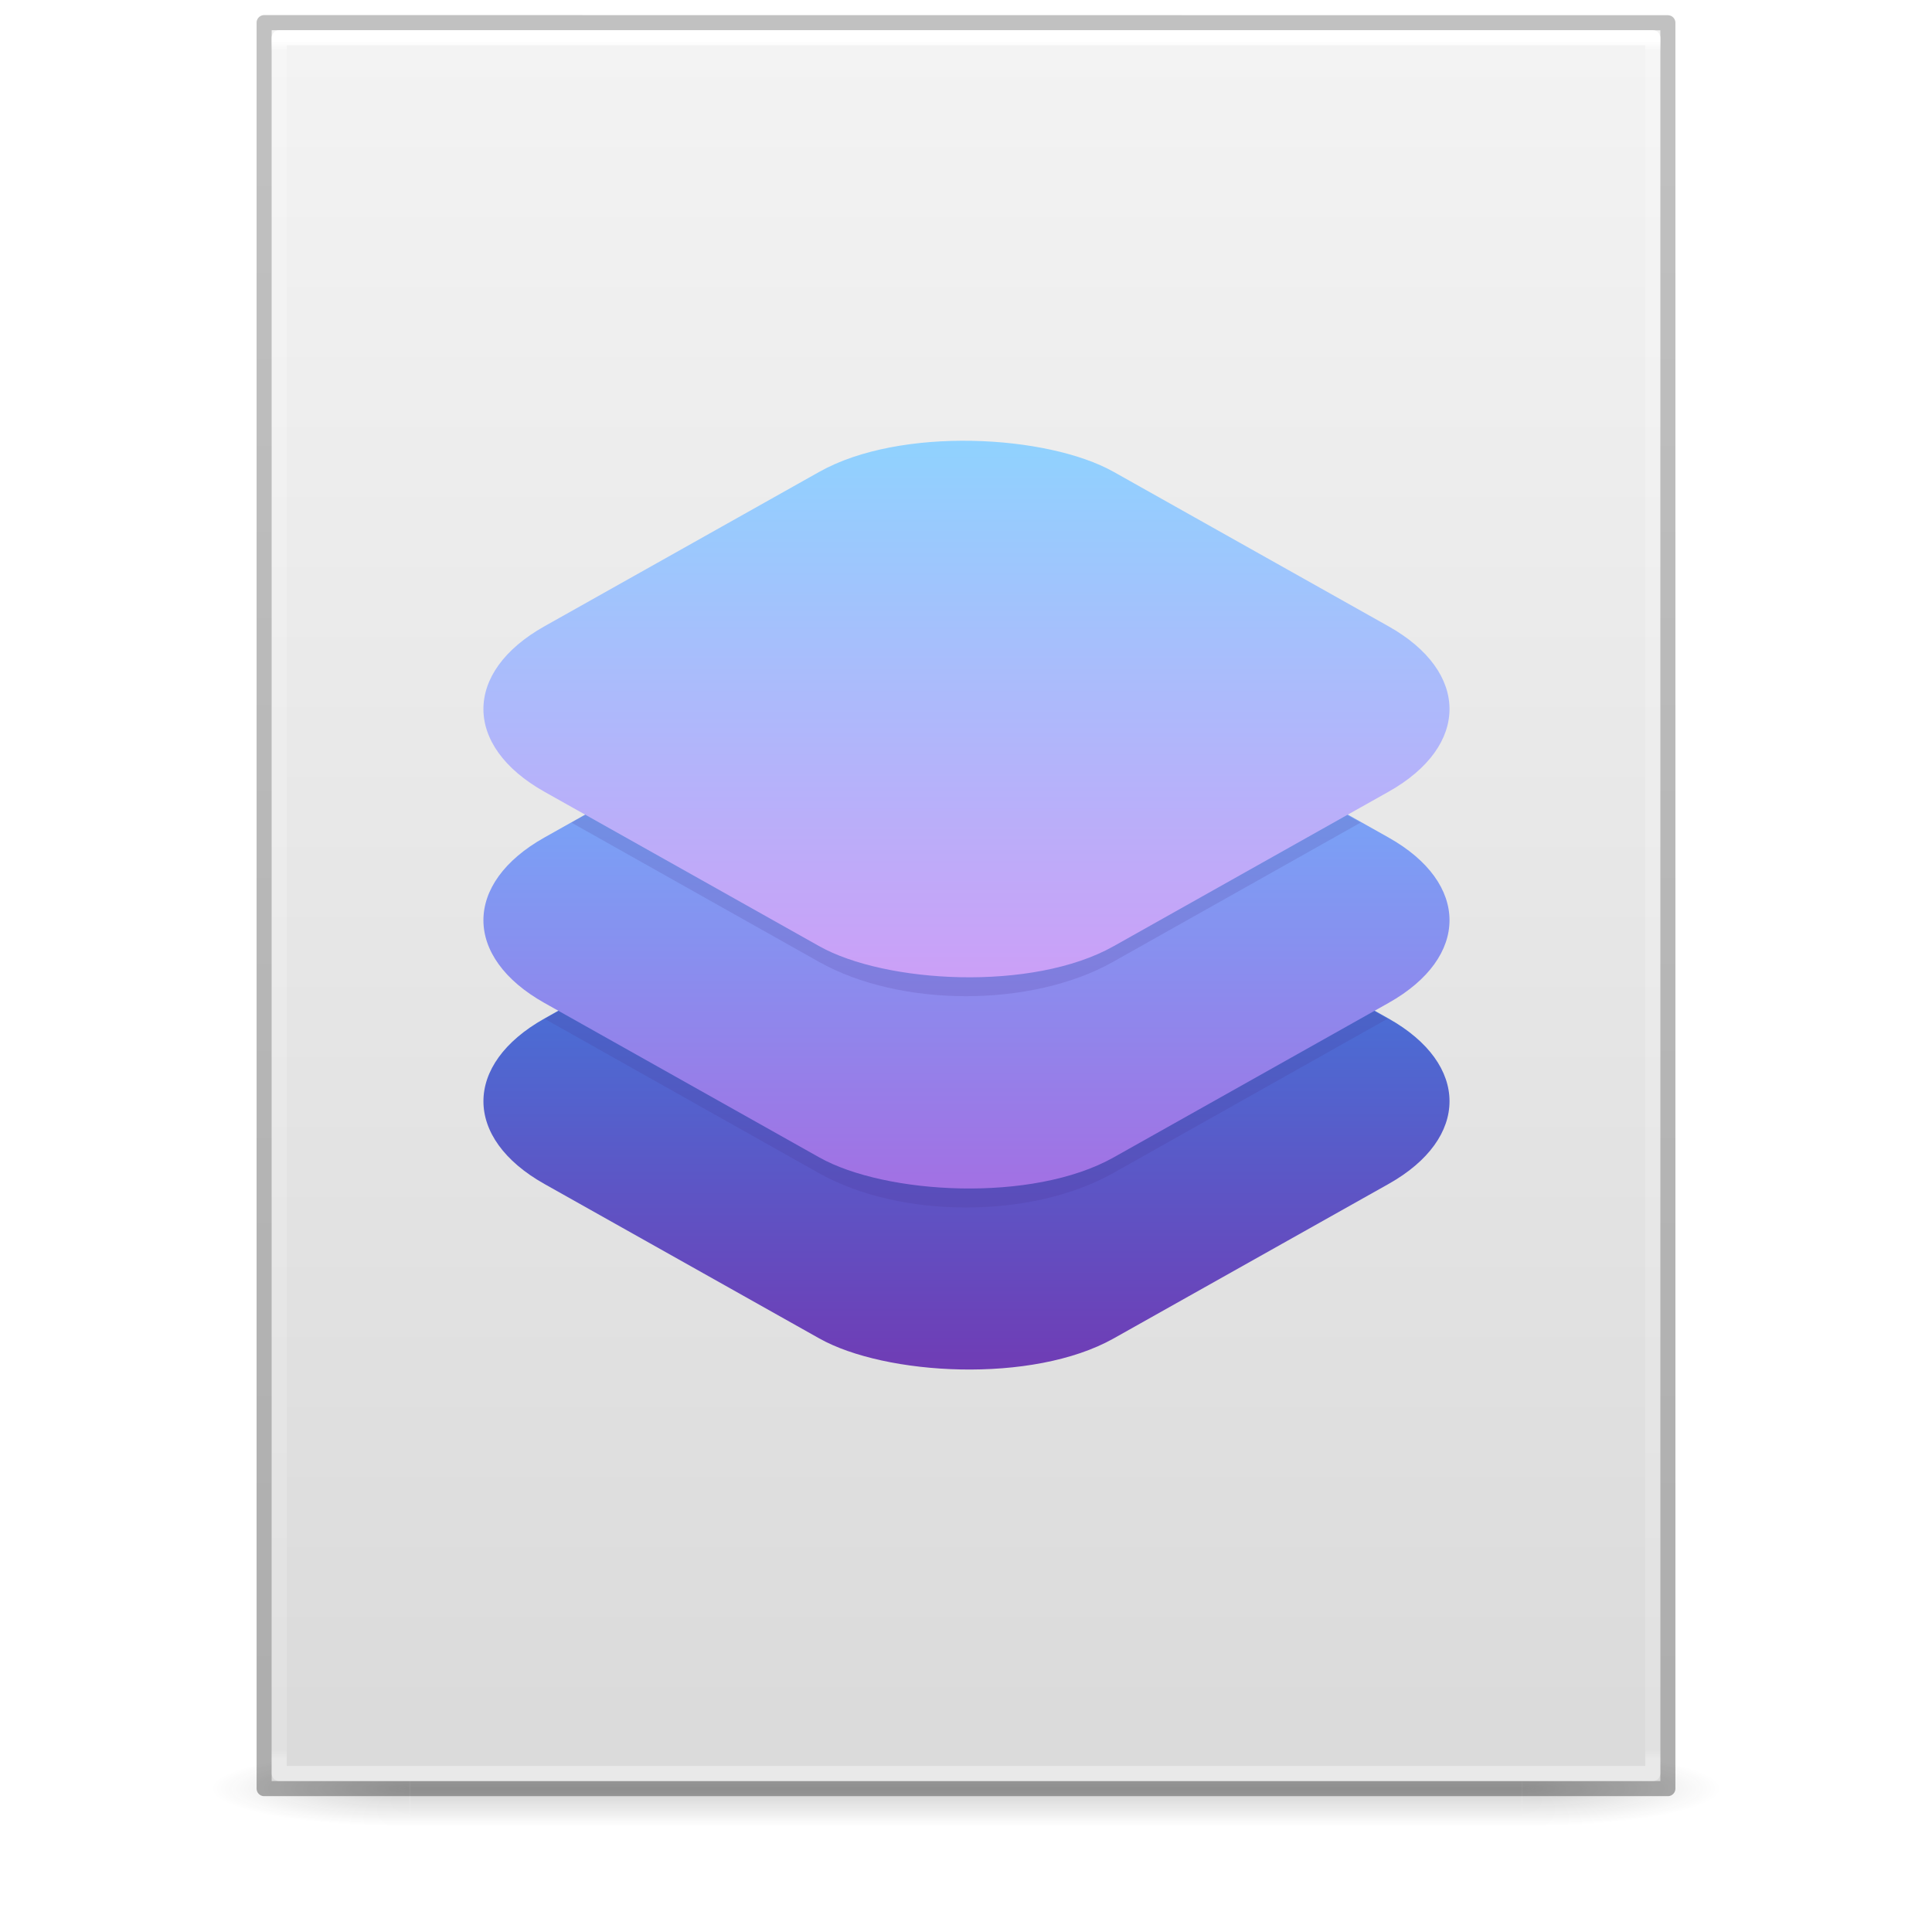 <?xml version='1.0' encoding='utf-8'?>
<svg xmlns="http://www.w3.org/2000/svg" xmlns:dc="http://purl.org/dc/elements/1.1/" xmlns:ns1="http://sodipodi.sourceforge.net/DTD/sodipodi-0.dtd" xmlns:ns2="http://www.inkscape.org/namespaces/inkscape" xmlns:ns3="http://www.w3.org/1999/xlink" xmlns:ns5="http://creativecommons.org/ns#" xmlns:rdf="http://www.w3.org/1999/02/22-rdf-syntax-ns#" version="1.1" width="128" height="128" id="svg3172" ns1:docname="base-generic.svg" ns2:version="1.4 (e7c3feb100, 2024-10-09)">
  <ns1:namedview id="namedview1" pagecolor="#ffffff" bordercolor="#000000" borderopacity="0.25" ns2:showpageshadow="2" ns2:pageopacity="0.0" ns2:pagecheckerboard="0" ns2:deskcolor="#d1d1d1" ns2:zoom="9.2265625" ns2:cx="63.945809" ns2:cy="64" ns2:current-layer="svg3172" />
  <defs id="defs3174">
    <linearGradient id="linearGradient3600">
      <stop id="stop3602" style="stop-color:#f4f4f4;stop-opacity:1" offset="0" />
      <stop id="stop3604" style="stop-color:#dbdbdb;stop-opacity:1" offset="1" />
    </linearGradient>
    <linearGradient id="linearGradient3702-501-757-486">
      <stop id="stop3100" style="stop-color:#181818;stop-opacity:0" offset="0" />
      <stop id="stop3102" style="stop-color:#181818;stop-opacity:1" offset="0.5" />
      <stop id="stop3104" style="stop-color:#181818;stop-opacity:0" offset="1" />
    </linearGradient>
    <linearGradient id="linearGradient3688-464-309-255">
      <stop id="stop3094" style="stop-color:#181818;stop-opacity:1" offset="0" />
      <stop id="stop3096" style="stop-color:#181818;stop-opacity:0" offset="1" />
    </linearGradient>
    <linearGradient x1="25.132" y1="0.985" x2="25.132" y2="47.013" id="linearGradient3019-2" ns3:href="#linearGradient3600" gradientUnits="userSpaceOnUse" gradientTransform="matrix(2.629,0,0,2.52,0.914,-4.358)" />
    <linearGradient x1="24" y1="5.564" x2="24" y2="42.195" id="linearGradient3016-9" ns3:href="#linearGradient3977-3" gradientUnits="userSpaceOnUse" gradientTransform="matrix(2.459,0,0,3.108,4.973,-14.595)" />
    <linearGradient id="linearGradient3977-3">
      <stop id="stop3979-6" style="stop-color:#ffffff;stop-opacity:1" offset="0" />
      <stop id="stop3981-0" style="stop-color:#ffffff;stop-opacity:0.235" offset="0.006" />
      <stop id="stop3983-6" style="stop-color:#ffffff;stop-opacity:0.157" offset="0.994" />
      <stop id="stop3985-2" style="stop-color:#ffffff;stop-opacity:0.392" offset="1" />
    </linearGradient>
    <linearGradient x1="-51.786" y1="50.786" x2="-51.786" y2="2.906" id="linearGradient3148" ns3:href="#linearGradient3104-6" gradientUnits="userSpaceOnUse" gradientTransform="matrix(2.146,0,0,2.379,158.09,-7.746)" />
    <linearGradient id="linearGradient3104-6">
      <stop id="stop3106-3" style="stop-color:#000000;stop-opacity:0.318" offset="0" />
      <stop id="stop3108-9" style="stop-color:#000000;stop-opacity:0.24" offset="1" />
    </linearGradient>
    <linearGradient gradientUnits="userSpaceOnUse" ns3:href="#linearGradient3702-501-757-486" id="linearGradient4097" y2="39.999" x2="25.058" y1="47.028" x1="25.058" gradientTransform="matrix(2.842,0,0,0.714,-4.211,87.43)" />
    <radialGradient gradientTransform="matrix(5.695,0,0,1,-52.665,-162.001)" gradientUnits="userSpaceOnUse" ns3:href="#linearGradient3688-464-309-255" id="radialGradient4095" fy="43.5" fx="4.993" r="2.5" cy="43.5" cx="4.993" />
    <radialGradient gradientTransform="matrix(5.695,0,0,1,75.335,75.001)" gradientUnits="userSpaceOnUse" ns3:href="#linearGradient3688-464-309-255" id="radialGradient4093" fy="43.5" fx="4.993" r="2.5" cy="43.5" cx="4.993" />
    <linearGradient id="linearGradient947">
      <stop offset="0" style="stop-color:#ed5353;stop-opacity:1" id="stop943" />
      <stop offset="1" style="stop-color:#c6262e;stop-opacity:1" id="stop945" />
    </linearGradient>
    <linearGradient ns3:href="#linearGradient947" id="linearGradient1139" x1="62.141" y1="28.627" x2="62.141" y2="118.421" gradientUnits="userSpaceOnUse" />
  <defs id="defs3174">
    <linearGradient id="linearGradient3600">
      <stop offset="0" style="stop-color:#f4f4f4;stop-opacity:1" id="stop3602" />
      <stop offset="1" style="stop-color:#dbdbdb;stop-opacity:1" id="stop3604" />
    </linearGradient>
    <linearGradient id="linearGradient3702-501-757-486">
      <stop offset="0" style="stop-color:#181818;stop-opacity:0" id="stop3100" />
      <stop offset="0.5" style="stop-color:#181818;stop-opacity:1" id="stop3102" />
      <stop offset="1" style="stop-color:#181818;stop-opacity:0" id="stop3104" />
    </linearGradient>
    <linearGradient id="linearGradient3688-464-309-255">
      <stop offset="0" style="stop-color:#181818;stop-opacity:1" id="stop3094" />
      <stop offset="1" style="stop-color:#181818;stop-opacity:0" id="stop3096" />
    </linearGradient>
    <linearGradient gradientTransform="matrix(2.629,0,0,2.52,0.914,-4.358)" gradientUnits="userSpaceOnUse" ns3:href="#linearGradient3600" id="linearGradient3019-2" y2="47.013" x2="25.132" y1="0.985" x1="25.132" />
    <linearGradient gradientTransform="matrix(2.459,0,0,3.108,4.973,-14.595)" gradientUnits="userSpaceOnUse" ns3:href="#linearGradient3977-3" id="linearGradient3016-9" y2="42.195" x2="24" y1="5.564" x1="24" />
    <linearGradient id="linearGradient3977-3">
      <stop offset="0" style="stop-color:#ffffff;stop-opacity:1" id="stop3979-6" />
      <stop offset="0.006" style="stop-color:#ffffff;stop-opacity:0.235" id="stop3981-0" />
      <stop offset="0.994" style="stop-color:#ffffff;stop-opacity:0.157" id="stop3983-6" />
      <stop offset="1" style="stop-color:#ffffff;stop-opacity:0.392" id="stop3985-2" />
    </linearGradient>
    <linearGradient gradientTransform="matrix(2.146,0,0,2.379,158.09,-7.746)" gradientUnits="userSpaceOnUse" ns3:href="#linearGradient3104-6" id="linearGradient3148" y2="2.906" x2="-51.786" y1="50.786" x1="-51.786" />
    <linearGradient id="linearGradient3104-6">
      <stop offset="0" style="stop-color:#000000;stop-opacity:0.318" id="stop3106-3" />
      <stop offset="1" style="stop-color:#000000;stop-opacity:0.24" id="stop3108-9" />
    </linearGradient>
    <linearGradient gradientTransform="matrix(2.842,0,0,0.714,-4.211,87.43)" x1="25.058" y1="47.028" x2="25.058" y2="39.999" id="linearGradient4097" ns3:href="#linearGradient3702-501-757-486" gradientUnits="userSpaceOnUse" />
    <radialGradient cx="4.993" cy="43.5" r="2.5" fx="4.993" fy="43.5" id="radialGradient4095" ns3:href="#linearGradient3688-464-309-255" gradientUnits="userSpaceOnUse" gradientTransform="matrix(5.695,0,0,1,-52.665,-162.001)" />
    <radialGradient cx="4.993" cy="43.5" r="2.5" fx="4.993" fy="43.5" id="radialGradient4093" ns3:href="#linearGradient3688-464-309-255" gradientUnits="userSpaceOnUse" gradientTransform="matrix(5.695,0,0,1,75.335,75.001)" />
    <linearGradient gradientTransform="matrix(1.333,0,0,1.333,-58.856,-7.879)" gradientUnits="userSpaceOnUse" y2="72.611" x2="28.466" y1="102.046" x1="-0.968" id="linearGradient1108-6-4-1-8" ns3:href="#linearGradient1819" />
    <linearGradient id="linearGradient1819">
      <stop style="stop-color:#7239b3;stop-opacity:1" offset="0" id="stop1815" />
      <stop style="stop-color:#3689e6;stop-opacity:1" offset="1" id="stop1817" />
    </linearGradient>
    <linearGradient y2="52.555" x2="-16.355" y1="84.617" x1="-48.417" gradientTransform="matrix(1.238,0,0,1.238,12.15,11.626)" gradientUnits="userSpaceOnUse" id="linearGradient965-7-1" ns3:href="#linearGradient1813" />
    <linearGradient id="linearGradient1813">
      <stop style="stop-color:#a56de2;stop-opacity:1" offset="0" id="stop1809" />
      <stop style="stop-color:#64baff;stop-opacity:1" offset="1" id="stop1811" />
    </linearGradient>
    <linearGradient y2="-2.278" x2="-29.167" y1="29.667" x1="-61.111" gradientTransform="matrix(1.238,0,0,1.238,42.85,64.83)" gradientUnits="userSpaceOnUse" id="linearGradient1194-3-2" ns3:href="#linearGradient1807" />
    <linearGradient id="linearGradient1807">
      <stop style="stop-color:#cd9ef7;stop-opacity:1" offset="0" id="stop1803" />
      <stop style="stop-color:#8cd5ff;stop-opacity:1" offset="1" id="stop1805" />
    </linearGradient>
  </defs>
  <linearGradient id="linearGradient3600">
      <stop offset="0" style="stop-color:#f4f4f4;stop-opacity:1" id="stop3602" />
      <stop offset="1" style="stop-color:#dbdbdb;stop-opacity:1" id="stop3604" />
    </linearGradient>
    <stop offset="0" style="stop-color:#f4f4f4;stop-opacity:1" id="stop3602" />
      <stop offset="1" style="stop-color:#dbdbdb;stop-opacity:1" id="stop3604" />
    <linearGradient id="linearGradient3702-501-757-486">
      <stop offset="0" style="stop-color:#181818;stop-opacity:0" id="stop3100" />
      <stop offset="0.5" style="stop-color:#181818;stop-opacity:1" id="stop3102" />
      <stop offset="1" style="stop-color:#181818;stop-opacity:0" id="stop3104" />
    </linearGradient>
    <stop offset="0" style="stop-color:#181818;stop-opacity:0" id="stop3100" />
      <stop offset="0.5" style="stop-color:#181818;stop-opacity:1" id="stop3102" />
      <stop offset="1" style="stop-color:#181818;stop-opacity:0" id="stop3104" />
    <linearGradient id="linearGradient3688-464-309-255">
      <stop offset="0" style="stop-color:#181818;stop-opacity:1" id="stop3094" />
      <stop offset="1" style="stop-color:#181818;stop-opacity:0" id="stop3096" />
    </linearGradient>
    <stop offset="0" style="stop-color:#181818;stop-opacity:1" id="stop3094" />
      <stop offset="1" style="stop-color:#181818;stop-opacity:0" id="stop3096" />
    <linearGradient gradientTransform="matrix(2.629,0,0,2.52,0.914,-4.358)" gradientUnits="userSpaceOnUse" ns3:href="#linearGradient3600" id="linearGradient3019-2" y2="47.013" x2="25.132" y1="0.985" x1="25.132" />
    <linearGradient gradientTransform="matrix(2.459,0,0,3.108,4.973,-14.595)" gradientUnits="userSpaceOnUse" ns3:href="#linearGradient3977-3" id="linearGradient3016-9" y2="42.195" x2="24" y1="5.564" x1="24" />
    <linearGradient id="linearGradient3977-3">
      <stop offset="0" style="stop-color:#ffffff;stop-opacity:1" id="stop3979-6" />
      <stop offset="0.006" style="stop-color:#ffffff;stop-opacity:0.235" id="stop3981-0" />
      <stop offset="0.994" style="stop-color:#ffffff;stop-opacity:0.157" id="stop3983-6" />
      <stop offset="1" style="stop-color:#ffffff;stop-opacity:0.392" id="stop3985-2" />
    </linearGradient>
    <stop offset="0" style="stop-color:#ffffff;stop-opacity:1" id="stop3979-6" />
      <stop offset="0.006" style="stop-color:#ffffff;stop-opacity:0.235" id="stop3981-0" />
      <stop offset="0.994" style="stop-color:#ffffff;stop-opacity:0.157" id="stop3983-6" />
      <stop offset="1" style="stop-color:#ffffff;stop-opacity:0.392" id="stop3985-2" />
    <linearGradient gradientTransform="matrix(2.146,0,0,2.379,158.09,-7.746)" gradientUnits="userSpaceOnUse" ns3:href="#linearGradient3104-6" id="linearGradient3148" y2="2.906" x2="-51.786" y1="50.786" x1="-51.786" />
    <linearGradient id="linearGradient3104-6">
      <stop offset="0" style="stop-color:#000000;stop-opacity:0.318" id="stop3106-3" />
      <stop offset="1" style="stop-color:#000000;stop-opacity:0.24" id="stop3108-9" />
    </linearGradient>
    <stop offset="0" style="stop-color:#000000;stop-opacity:0.318" id="stop3106-3" />
      <stop offset="1" style="stop-color:#000000;stop-opacity:0.24" id="stop3108-9" />
    <linearGradient gradientTransform="matrix(2.842,0,0,0.714,-4.211,87.43)" x1="25.058" y1="47.028" x2="25.058" y2="39.999" id="linearGradient4097" ns3:href="#linearGradient3702-501-757-486" gradientUnits="userSpaceOnUse" />
    <radialGradient cx="4.993" cy="43.5" r="2.5" fx="4.993" fy="43.5" id="radialGradient4095" ns3:href="#linearGradient3688-464-309-255" gradientUnits="userSpaceOnUse" gradientTransform="matrix(5.695,0,0,1,-52.665,-162.001)" />
    <radialGradient cx="4.993" cy="43.5" r="2.5" fx="4.993" fy="43.5" id="radialGradient4093" ns3:href="#linearGradient3688-464-309-255" gradientUnits="userSpaceOnUse" gradientTransform="matrix(5.695,0,0,1,75.335,75.001)" />
    <linearGradient gradientTransform="matrix(1.333,0,0,1.333,-58.856,-7.879)" gradientUnits="userSpaceOnUse" y2="72.611" x2="28.466" y1="102.046" x1="-0.968" id="linearGradient1108-6-4-1-8" ns3:href="#linearGradient1819" />
    <linearGradient id="linearGradient1819">
      <stop style="stop-color:#7239b3;stop-opacity:1" offset="0" id="stop1815" />
      <stop style="stop-color:#3689e6;stop-opacity:1" offset="1" id="stop1817" />
    </linearGradient>
    <stop style="stop-color:#7239b3;stop-opacity:1" offset="0" id="stop1815" />
      <stop style="stop-color:#3689e6;stop-opacity:1" offset="1" id="stop1817" />
    <linearGradient y2="52.555" x2="-16.355" y1="84.617" x1="-48.417" gradientTransform="matrix(1.238,0,0,1.238,12.15,11.626)" gradientUnits="userSpaceOnUse" id="linearGradient965-7-1" ns3:href="#linearGradient1813" />
    <linearGradient id="linearGradient1813">
      <stop style="stop-color:#a56de2;stop-opacity:1" offset="0" id="stop1809" />
      <stop style="stop-color:#64baff;stop-opacity:1" offset="1" id="stop1811" />
    </linearGradient>
    <stop style="stop-color:#a56de2;stop-opacity:1" offset="0" id="stop1809" />
      <stop style="stop-color:#64baff;stop-opacity:1" offset="1" id="stop1811" />
    <linearGradient y2="-2.278" x2="-29.167" y1="29.667" x1="-61.111" gradientTransform="matrix(1.238,0,0,1.238,42.85,64.83)" gradientUnits="userSpaceOnUse" id="linearGradient1194-3-2" ns3:href="#linearGradient1807" />
    <linearGradient id="linearGradient1807">
      <stop style="stop-color:#cd9ef7;stop-opacity:1" offset="0" id="stop1803" />
      <stop style="stop-color:#8cd5ff;stop-opacity:1" offset="1" id="stop1805" />
    </linearGradient>
  <stop style="stop-color:#cd9ef7;stop-opacity:1" offset="0" id="stop1803" />
      <stop style="stop-color:#8cd5ff;stop-opacity:1" offset="1" id="stop1805" />
    </defs>
  <g id="g978" style="opacity:0.2;stroke-width:1.039" transform="matrix(0.926,0,0,1,4.741,0)">
    <rect style="fill:url(#radialGradient4093);fill-opacity:1;stroke:none;stroke-width:1.481" id="rect2801" y="116.001" x="103.789" height="5" width="14.211" />
    <rect style="fill:url(#radialGradient4095);fill-opacity:1;stroke:none;stroke-width:1.481" id="rect3696" transform="scale(-1)" y="-121.001" x="-24.211" height="5" width="14.211" />
    <rect style="fill:url(#linearGradient4097);fill-opacity:1;stroke:none;stroke-width:1.481" id="rect3700" y="116.001" x="24.211" height="5" width="79.579" />
  </g>
  <path d="m 18,2 c 21.082,0 92,0.007 92,0.007 L 110,118 c 0,0 -61.333,0 -92,0 0,-38.667 0,-77.333 0,-116 z" id="path4160" style="display:inline;fill:url(#linearGradient3019-2);fill-opacity:1;stroke:none" />
  <path d="m 17.5,1.5 c 21.311,0 93,0.008 93,0.008 l 1e-4,116.992 c 0,0 -62,0 -93,0 0,-39 0,-78 0,-116.999 z" id="path4160-6-1" style="display:inline;fill:none;stroke:url(#linearGradient3148);stroke-width:1;stroke-linecap:butt;stroke-linejoin:round;stroke-miterlimit:4;stroke-dasharray:none;stroke-dashoffset:0;stroke-opacity:1" />
  <path d="m 109.5,117.5 h -91 V 2.5 h 91 z" id="rect6741-1" style="fill:none;stroke:url(#linearGradient3016-9);stroke-width:1;stroke-linecap:round;stroke-linejoin:round;stroke-miterlimit:4;stroke-dasharray:none;stroke-dashoffset:0;stroke-opacity:1" />
<rect transform="matrix(0.872,-0.49,0.872,0.49,0,0)" ry="11.182" rx="11.182" y="89.54" x="-59.36" height="43.251" width="43.251" id="rect48-5-5" style="vector-effect:none;fill:url(#linearGradient1108-6-4-1-8);fill-opacity:1;stroke:none;stroke-width:1.082;stroke-linecap:round;stroke-linejoin:miter;stroke-miterlimit:4;stroke-dasharray:none;stroke-dashoffset:0;stroke-opacity:0.502;marker:none;paint-order:normal" />
  <path id="rect48-5-7-9-6-8" style="opacity:0.15;vector-effect:none;fill:#452981;fill-opacity:1;stroke:none;stroke-width:1;stroke-linecap:round;stroke-linejoin:miter;stroke-miterlimit:4;stroke-dasharray:none;stroke-dashoffset:0;stroke-opacity:0.502;marker:none;paint-order:normal" d="M 64 55 C 60.477 55 56.954 55.759 54.254 57.277 L 36.084 67.5 L 54.254 77.723 C 59.653 80.76 68.347 80.76 73.746 77.723 L 91.916 67.5 L 73.746 57.277 C 71.046 55.759 67.523 55 64 55 z " />
  <rect transform="matrix(0.872,-0.49,0.872,0.49,0,0)" ry="11.182" rx="11.182" y="77.301" x="-47.122" height="43.251" width="43.251" id="rect48-5-1-7" style="vector-effect:none;fill:url(#linearGradient965-7-1);fill-opacity:1;stroke:none;stroke-width:1.082;stroke-linecap:round;stroke-linejoin:miter;stroke-miterlimit:4;stroke-dasharray:none;stroke-dashoffset:0;stroke-opacity:0.502;marker:none;paint-order:normal" />
  <path id="rect48-5-1-8-2-7-6" style="font-variation-settings:normal;opacity:0.15;vector-effect:none;fill:#452981;fill-opacity:1;stroke:none;stroke-width:1;stroke-linecap:round;stroke-linejoin:miter;stroke-miterlimit:4;stroke-dasharray:none;stroke-dashoffset:0;stroke-opacity:0.502;-inkscape-stroke:none;marker:none;paint-order:normal;stop-color:#000000" d="m 64,43 c -3.523,0 -7.046,0.759 -9.746,2.277 L 37.857,54.5 54.254,63.723 c 5.399,3.037 14.093,3.037 19.492,2e-6 L 90.143,54.5 73.746,45.277 C 71.046,43.759 67.523,43 64,43 Z" />
  <rect transform="matrix(0.872,-0.49,0.872,0.49,0,0)" ry="11.182" rx="11.182" y="63.023" x="-32.844" height="43.251" width="43.251" id="rect48-5-1-8-2" style="vector-effect:none;fill:url(#linearGradient1194-3-2);fill-opacity:1;stroke:none;stroke-width:1.082;stroke-linecap:round;stroke-linejoin:miter;stroke-miterlimit:4;stroke-dasharray:none;stroke-dashoffset:0;stroke-opacity:0.502;marker:none;paint-order:normal" />
</svg>